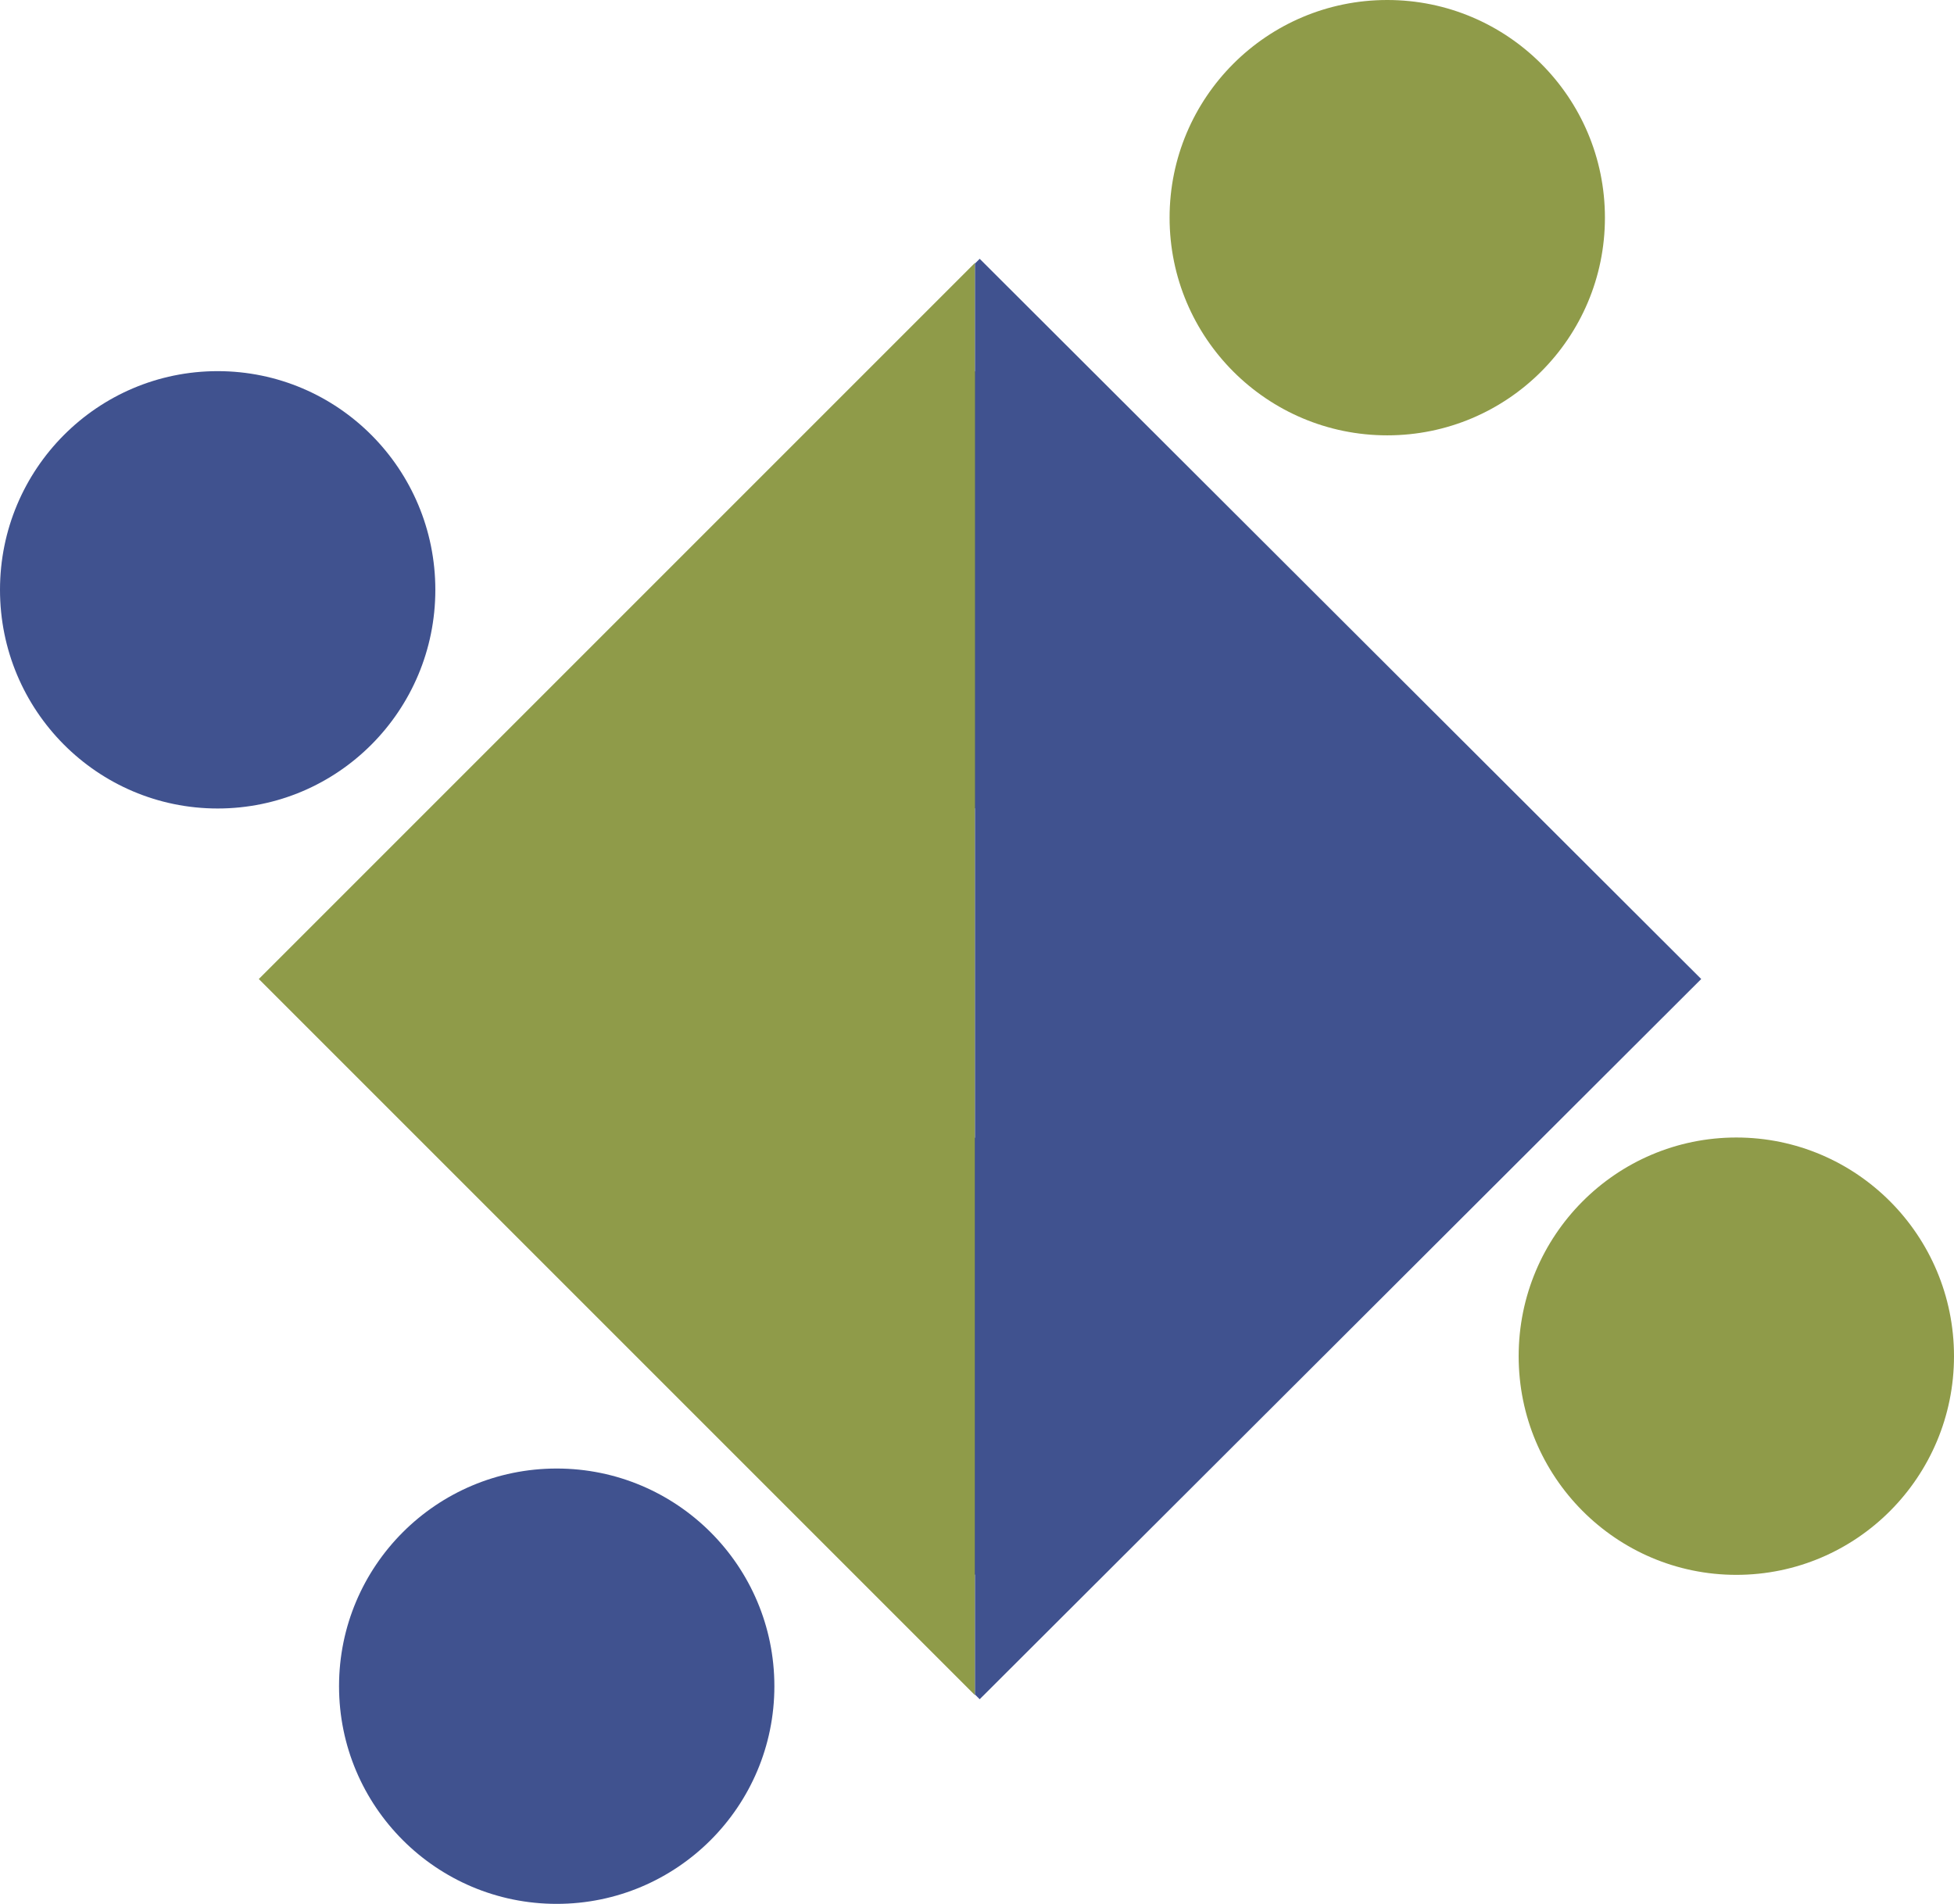 <svg width="974" height="949" xmlns="http://www.w3.org/2000/svg" xmlns:xlink="http://www.w3.org/1999/xlink" xml:space="preserve" overflow="hidden"><defs><clipPath id="clip0"><rect x="1785" y="1778" width="974" height="949"/></clipPath></defs><g clip-path="url(#clip0)" transform="translate(-1785 -1778)"><path d="M1785 2072C1785 2011.8 1833.58 1963 1893.5 1963 1953.42 1963 2002 2011.8 2002 2072 2002 2132.2 1953.42 2181 1893.5 2181 1833.58 2181 1785 2132.2 1785 2072Z" fill="#40528F" fill-rule="evenodd"/><path d="M1969 2267C1969 2206.8 2017.8 2158 2078 2158 2138.2 2158 2187 2206.8 2187 2267 2187 2327.2 2138.2 2376 2078 2376 2017.8 2376 1969 2327.2 1969 2267Z" fill="#40528F" fill-rule="evenodd"/><path d="M2167 2072C2167 2011.8 2215.58 1963 2275.5 1963 2335.42 1963 2384 2011.8 2384 2072 2384 2132.2 2335.42 2181 2275.5 2181 2215.58 2181 2167 2132.2 2167 2072Z" fill="#8F9B49" fill-rule="evenodd"/><path d="M2351 2268.5C2351 2208.58 2399.58 2160 2459.5 2160 2519.42 2160 2568 2208.58 2568 2268.5 2568 2328.42 2519.42 2377 2459.5 2377 2399.58 2377 2351 2328.42 2351 2268.5Z" fill="#8F9B49" fill-rule="evenodd"/><path d="M2167 2454C2167 2393.8 2215.8 2345 2276 2345 2336.2 2345 2385 2393.8 2385 2454 2385 2514.2 2336.2 2563 2276 2563 2215.8 2563 2167 2514.2 2167 2454Z" fill="#40528F" fill-rule="evenodd"/><path d="M1954 2618.5C1954 2558.58 2002.58 2510 2062.5 2510 2122.42 2510 2171 2558.58 2171 2618.5 2171 2678.42 2122.42 2727 2062.5 2727 2002.58 2727 1954 2678.42 1954 2618.5Z" fill="#40528F" fill-rule="evenodd"/><path d="M2542 2454C2542 2393.8 2590.58 2345 2650.5 2345 2710.42 2345 2759 2393.8 2759 2454 2759 2514.2 2710.42 2563 2650.5 2563 2590.58 2563 2542 2514.2 2542 2454Z" fill="#8F9B49" fill-rule="evenodd"/><path d="M2368 1886.5C2368 1826.58 2416.58 1778 2476.5 1778 2536.42 1778 2585 1826.58 2585 1886.5 2585 1946.42 2536.42 1995 2476.5 1995 2416.58 1995 2368 1946.42 2368 1886.5Z" fill="#8F9B49" fill-rule="evenodd"/><path d="M2271 1909 2271 2623 1914 2266 2271 1909Z" fill="#8F9B49" fill-rule="evenodd"/><path d="M2273.34 1907 2633 2266 2273.34 2625 2271 2622.66 2271 1909.34 2273.34 1907Z" fill="#40528F" fill-rule="evenodd"/></g></svg>